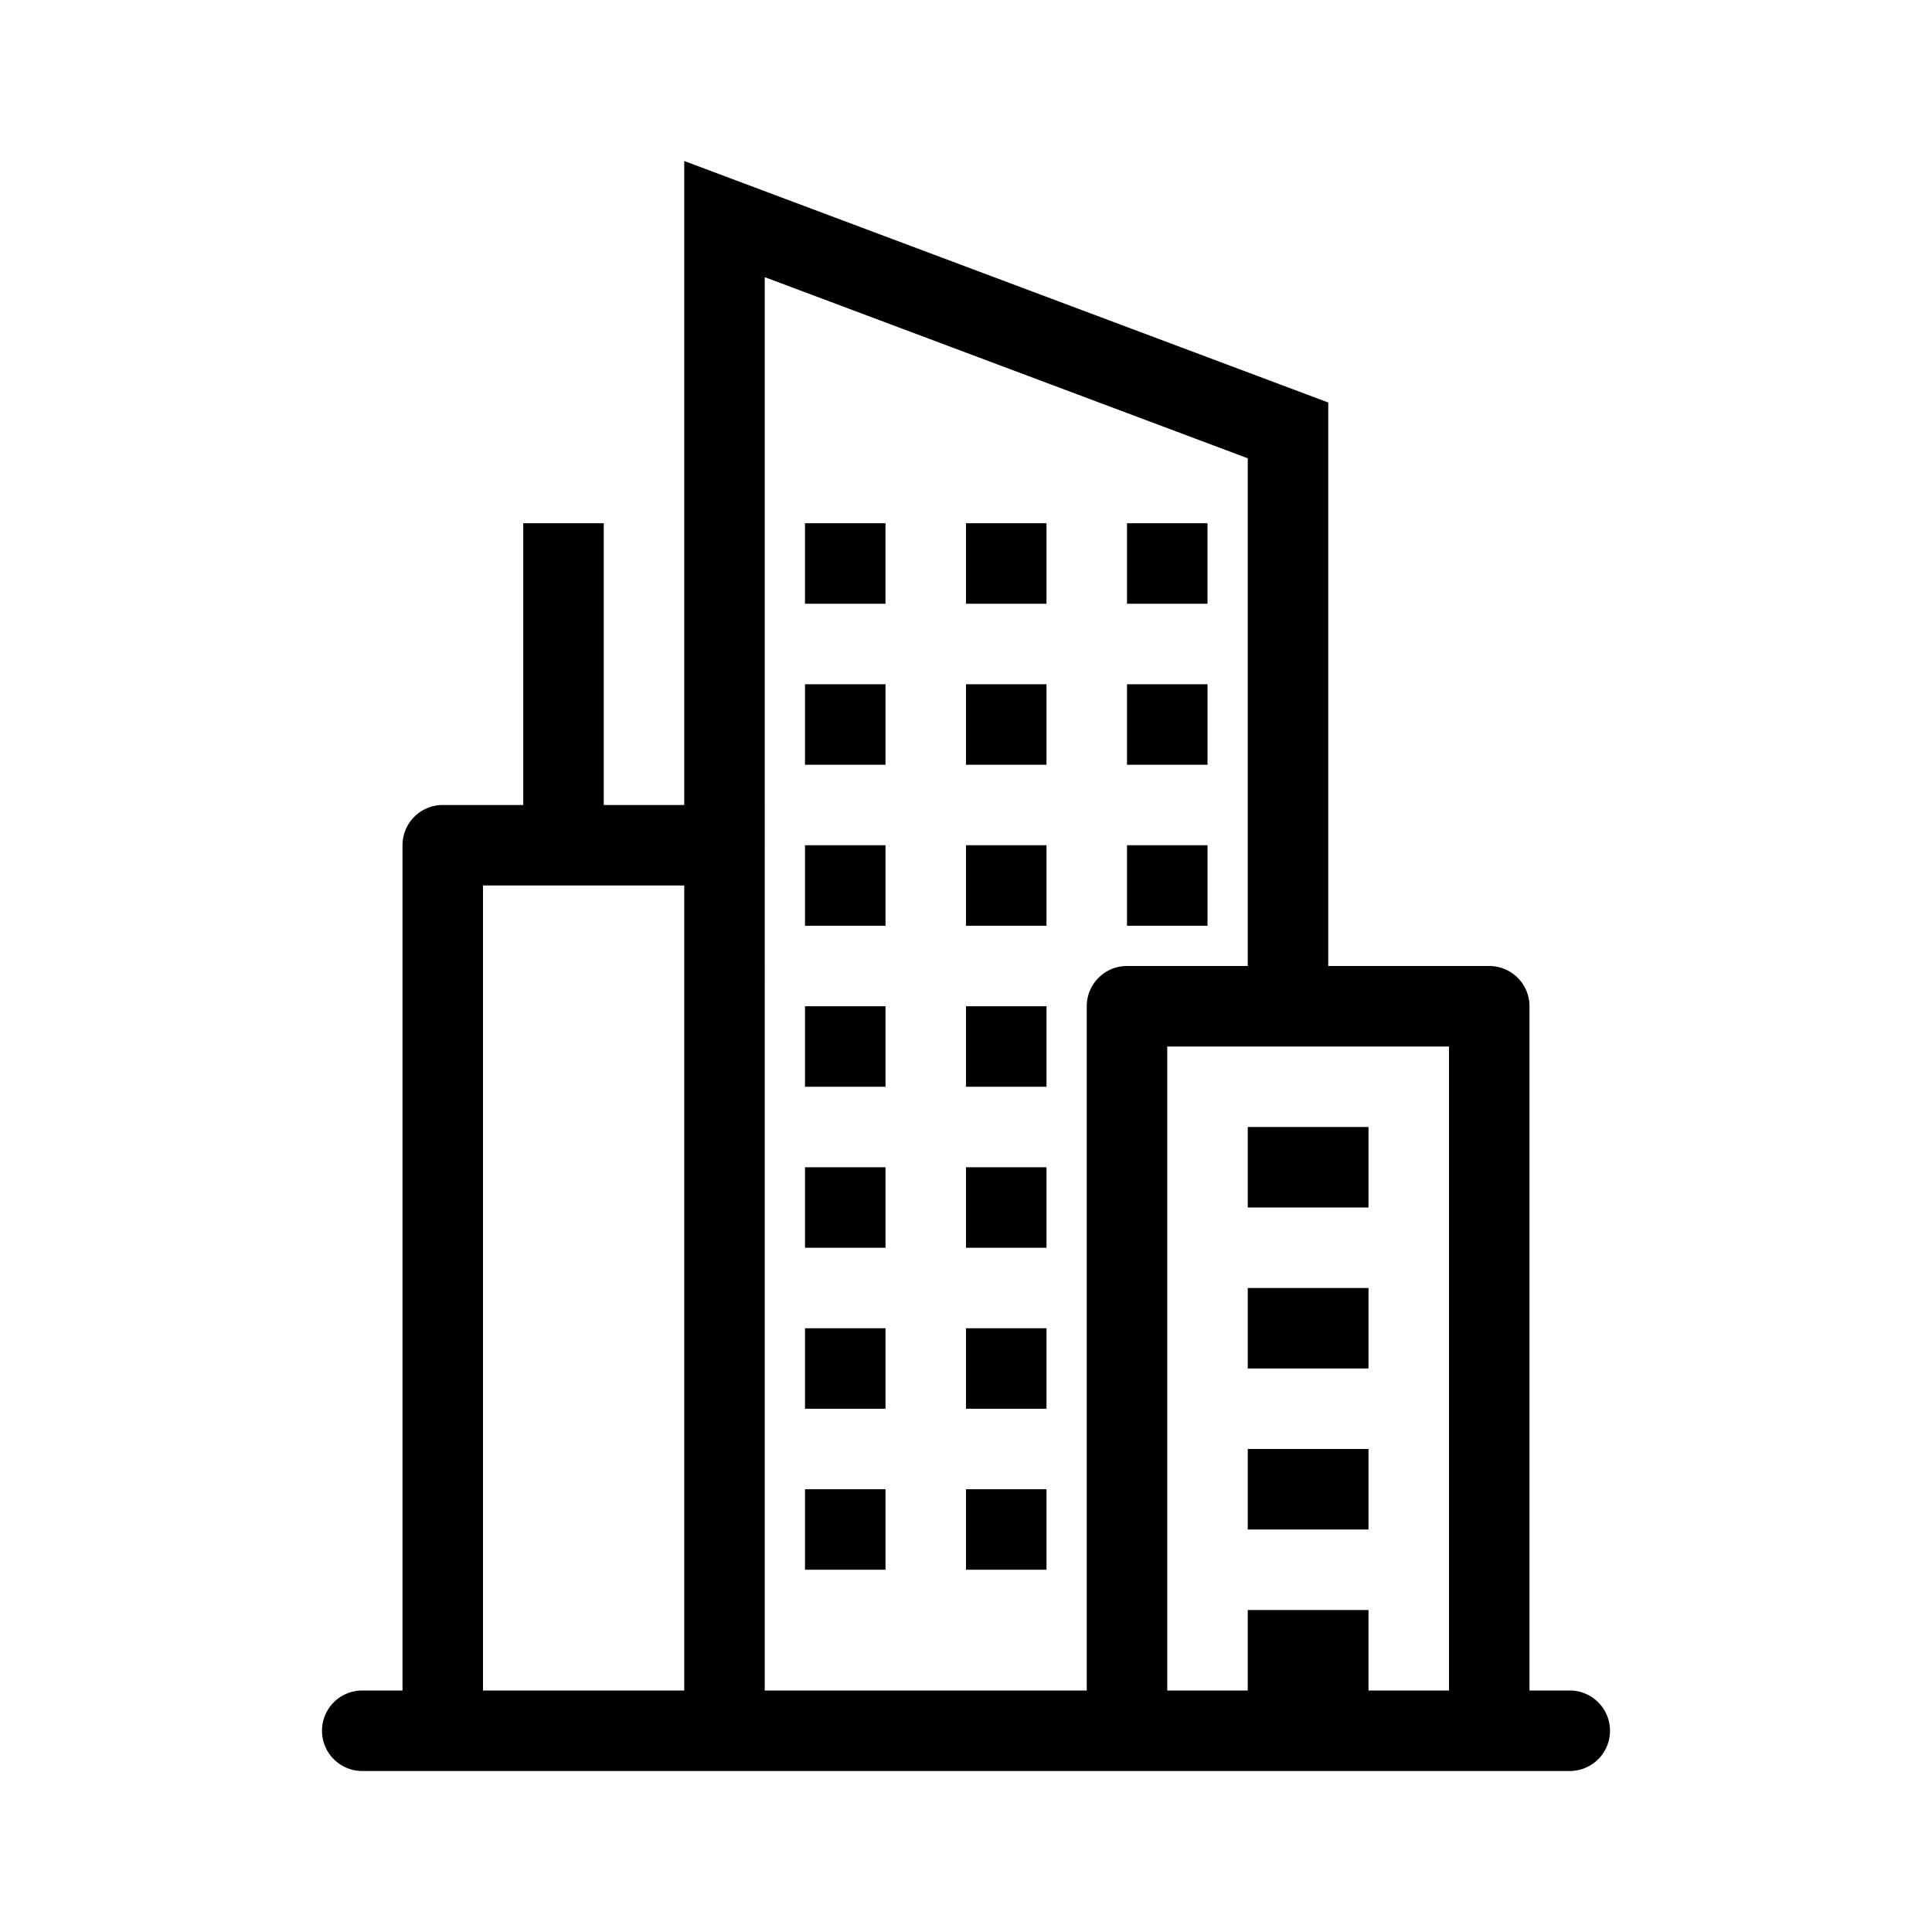 <svg xmlns="http://www.w3.org/2000/svg" xmlns:xlink="http://www.w3.org/1999/xlink" width="48" height="48" viewBox="0 0 48 48"><g fill="currentColor"><path d="M22 13h-2v2h2zm2 0h2v2h-2zm6 0h-2v2h2zm-10 4h2v2h-2zm6 0h-2v2h2zm2 0h2v2h-2zm-6 4h-2v2h2zm2 0h2v2h-2zm6 0h-2v2h2zm-10 4h2v2h-2zm6 0h-2v2h2zm-6 4h2v2h-2zm6 0h-2v2h2zm-6 4h2v2h-2zm6 0h-2v2h2zm-6 4h2v2h-2zm6 0h-2v2h2zm5-7h3v-2h-3zm3 4h-3v-2h3zm-3 4h3v-2h-3z"/><path fill-rule="evenodd" d="m17 4l16 6v14h4a1 1 0 0 1 1 1v17h1a1 1 0 1 1 0 2H9a1 1 0 1 1 0-2h1V21a1 1 0 0 1 1-1h2v-7h2v7h2zm2 2.886l12 4.5V24h-3a1 1 0 0 0-1 1v17h-8zM12 22v20h5V22zm24 20h-2v-2h-3v2h-2V26h7z" clip-rule="evenodd"/></g></svg>